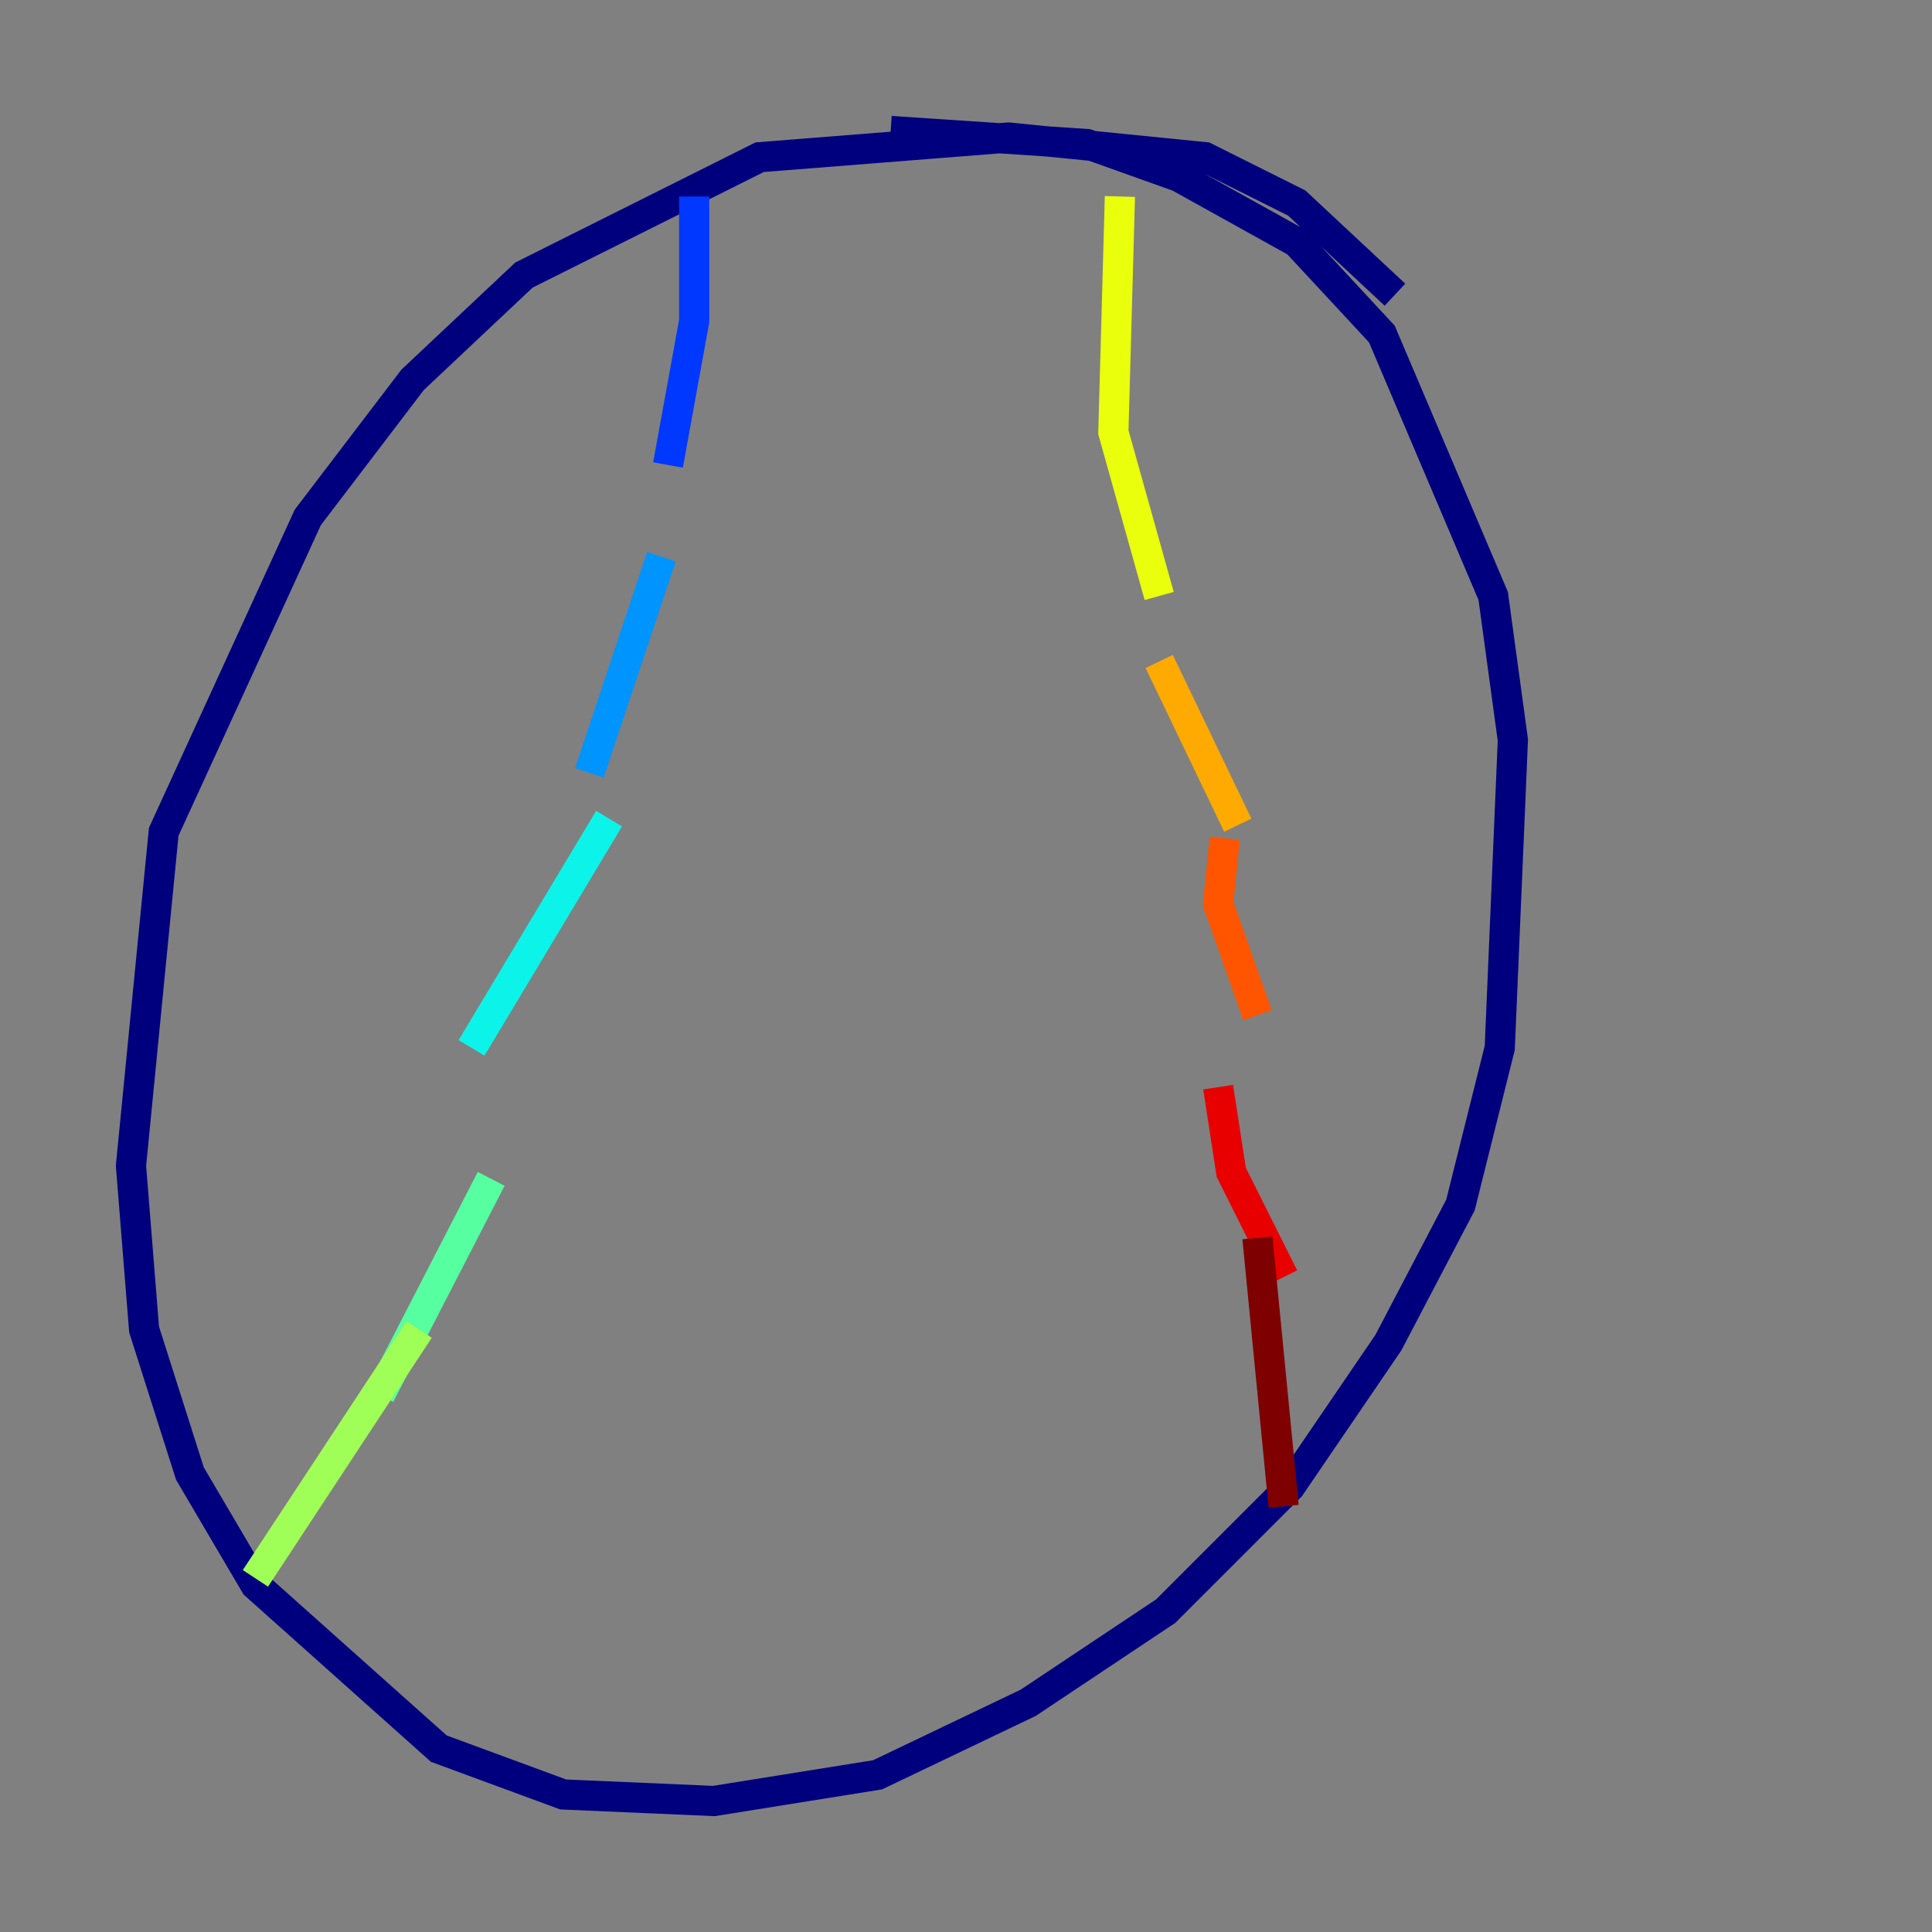 <?xml version="1.0" encoding="utf-8" ?>
<svg baseProfile="tiny" height="128" version="1.2" viewBox="0,0,128,128" width="128" xmlns="http://www.w3.org/2000/svg" xmlns:ev="http://www.w3.org/2001/xml-events" xmlns:xlink="http://www.w3.org/1999/xlink"><rect x="0" y="0" width="128" height="128" fill="#808080" stroke="none"/><defs /><polyline fill="none" points="92.42,19.525 85.912,13.451 79.837,10.414 66.82,9.112 50.332,10.414 34.712,18.224 27.336,25.166 20.393,34.278 10.848,55.105 8.678,77.234 9.546,88.081 12.583,97.627 16.922,105.003 29.071,115.851 37.315,118.888 47.295,119.322 58.142,117.586 68.122,112.814 77.234,106.739 85.478,98.495 91.986,88.949 96.759,79.837 99.363,69.424 100.231,49.031 98.929,39.485 91.552,22.129 85.912,16.054 78.102,11.715 72.027,9.546 59.01,8.678" stroke="#00007f" stroke-width="2" /><polyline fill="none" points="44.691,13.451 44.691,13.451" stroke="#0000e8" stroke-width="2" /><polyline fill="none" points="45.993,13.017 45.993,21.261 44.258,30.807" stroke="#0038ff" stroke-width="2" /><polyline fill="none" points="43.824,36.881 39.051,51.2" stroke="#0094ff" stroke-width="2" /><polyline fill="none" points="40.352,54.237 31.241,69.424" stroke="#0cf4ea" stroke-width="2" /><polyline fill="none" points="32.542,78.102 25.166,92.42" stroke="#56ffa0" stroke-width="2" /><polyline fill="none" points="27.77,88.081 16.922,104.57" stroke="#a0ff56" stroke-width="2" /><polyline fill="none" points="74.197,13.017 73.763,28.637 76.8,39.485" stroke="#eaff0c" stroke-width="2" /><polyline fill="none" points="76.8,43.824 82.007,54.671" stroke="#ffaa00" stroke-width="2" /><polyline fill="none" points="81.139,55.539 80.705,59.878 83.308,67.254" stroke="#ff5500" stroke-width="2" /><polyline fill="none" points="80.705,72.027 81.573,77.668 85.044,84.61" stroke="#e80000" stroke-width="2" /><polyline fill="none" points="83.308,82.007 85.044,99.797" stroke="#7f0000" stroke-width="2" /></svg>